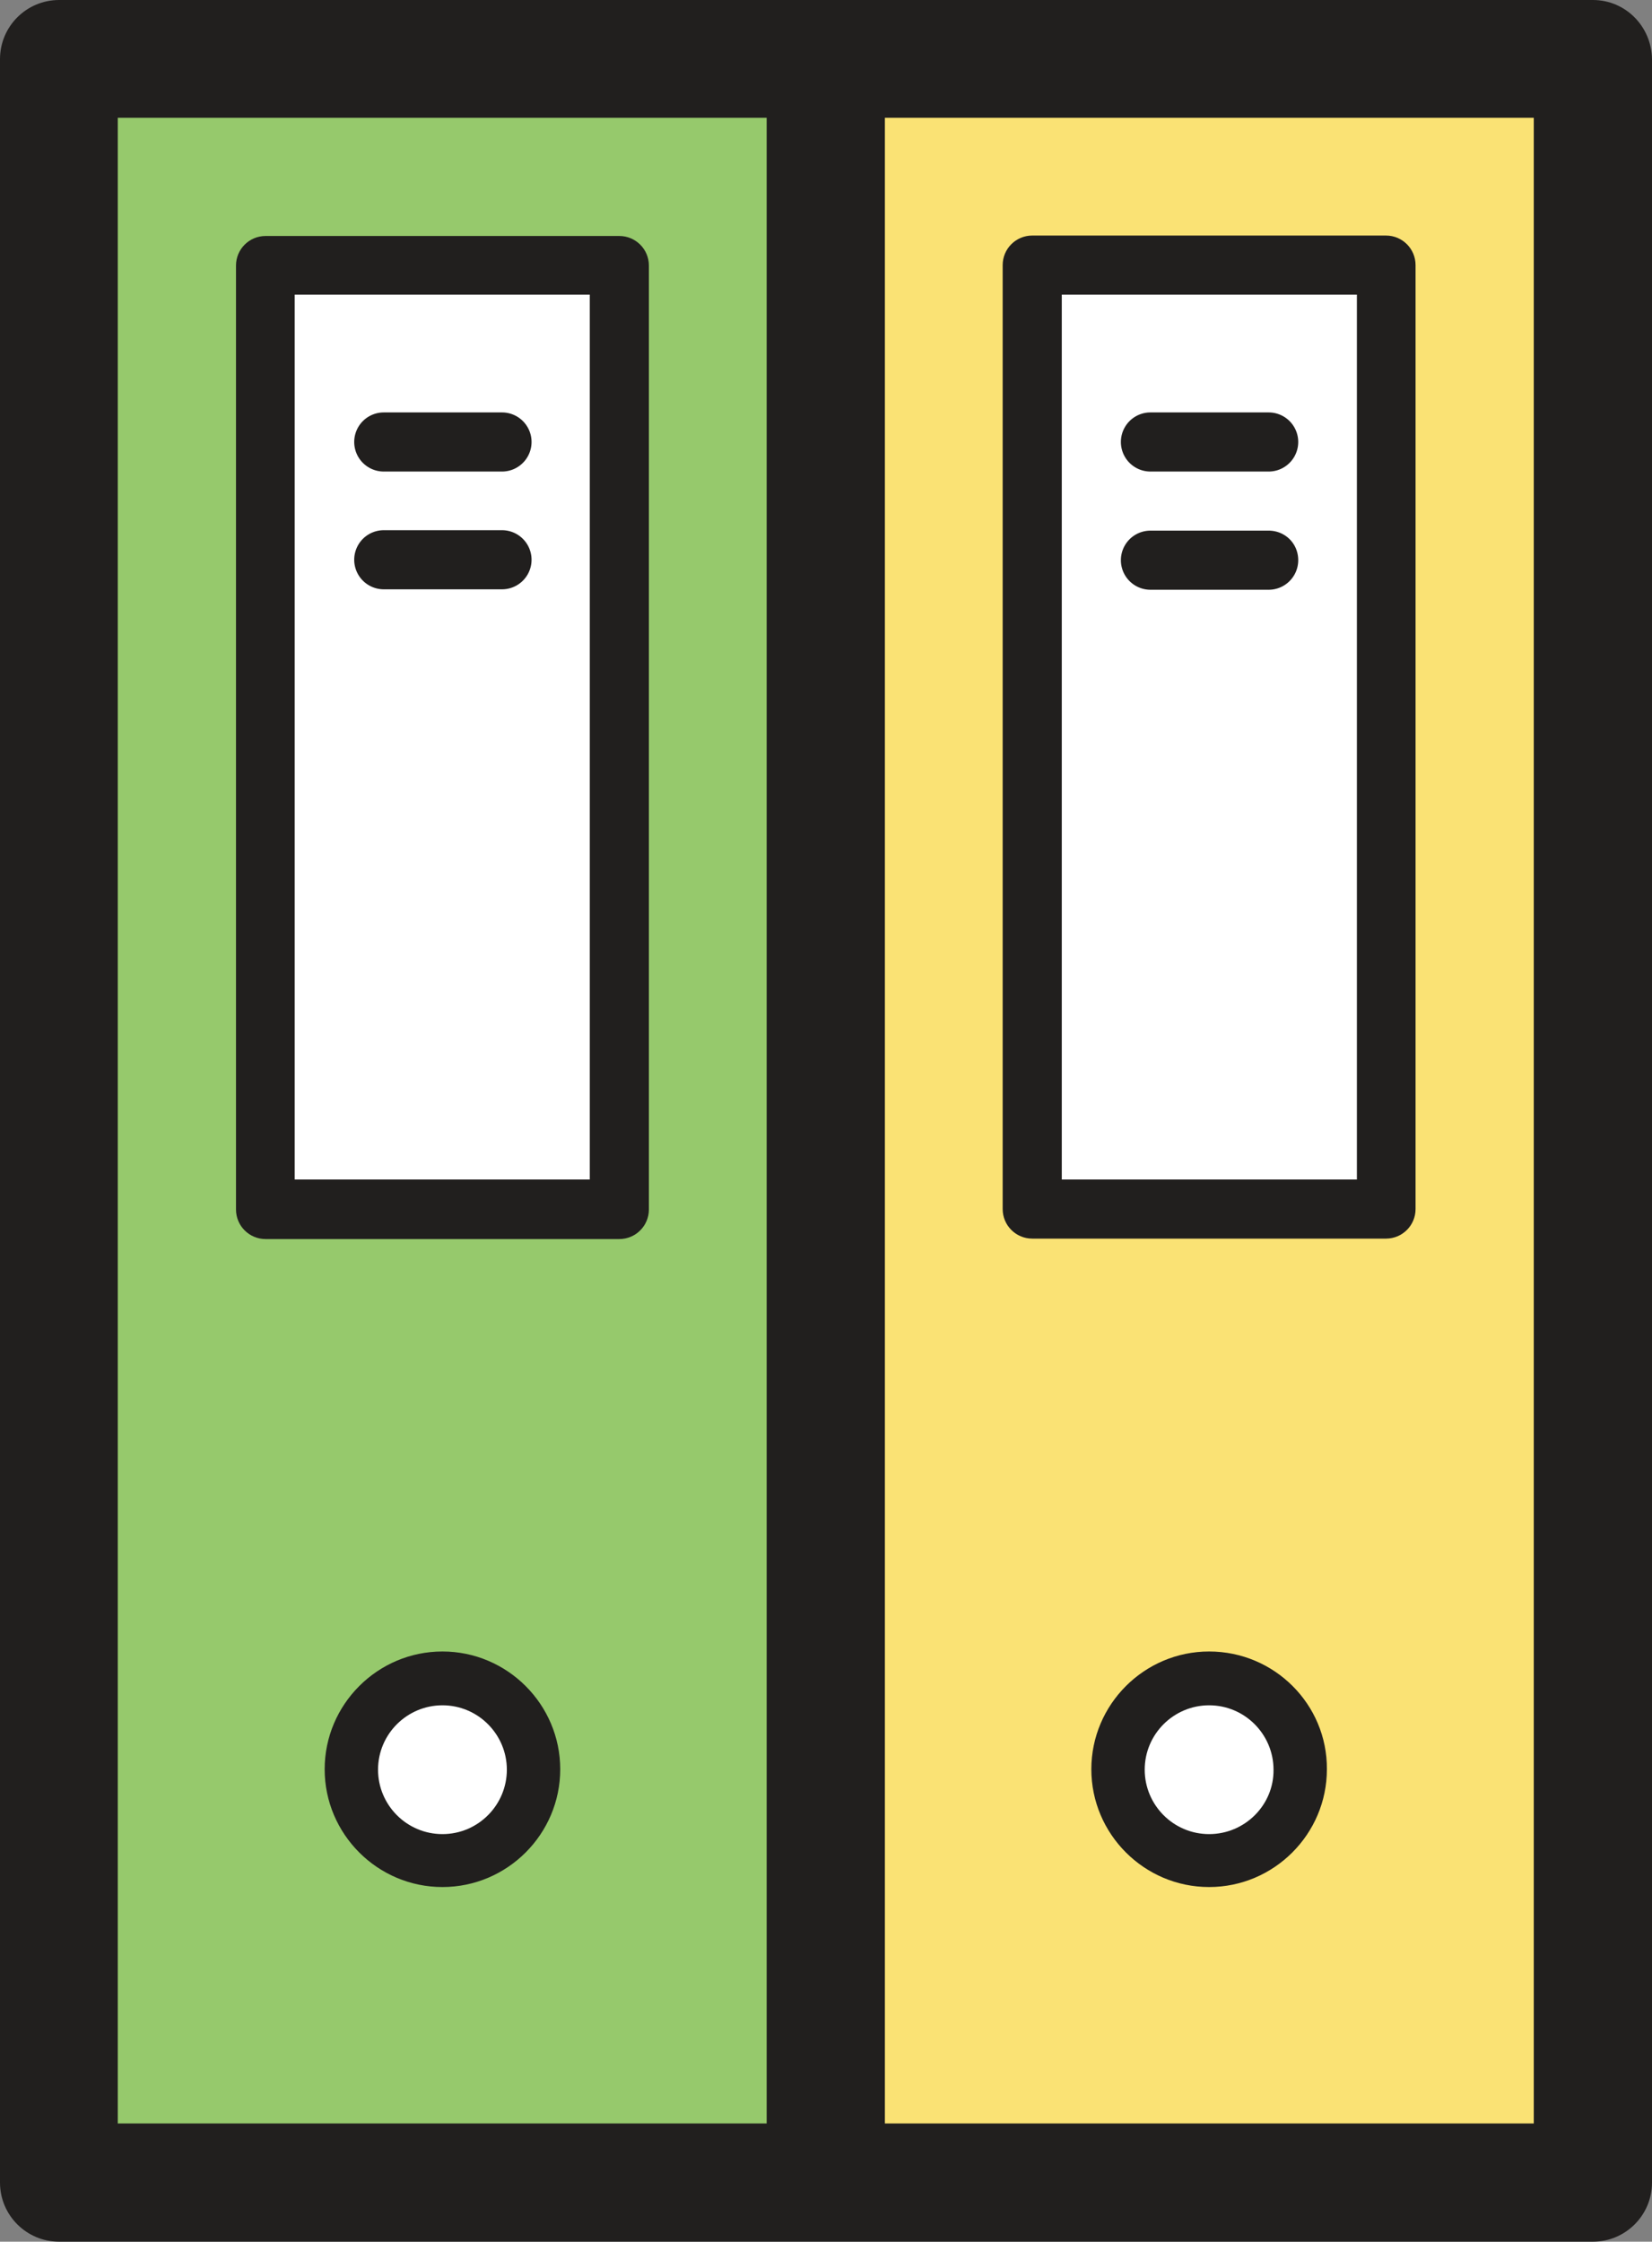 <svg xmlns="http://www.w3.org/2000/svg" class="icon" version="1.1" viewBox="324.9 263 374.5 508.2"><rect x="324.9" y="263" width="374.5" height="508.2" fill="#808080" stroke="none"/><path d="M338.3 276.4h173.8v481.4H338.3z" fill="#96C96C"/><path d="M385.1 323.1h80.2v214h-80.2z" fill="#FFFFFF"/><path d="M425.2 664.1m-20.7 0a20.7 20.7 0 1 0 41.4 0 20.7 20.7 0 1 0-41.4 0Z" fill="#FFFFFF"/><path d="M512.1 276.4h173.8v481.4H512.1z" fill="#FAE274"/><path d="M558.9 323.1h80.2v214h-80.2z" fill="#FFFFFF"/><path d="M599 664.1m-20.7 0a20.7 20.7 0 1 0 41.4 0 20.7 20.7 0 1 0-41.4 0Z" fill="#FFFFFF"/><path d="M465.3 316.5h-80.2c-3.7 0-6.7 3-6.7 6.7v214c0 3.7 3 6.7 6.7 6.7h80.2c3.7 0 6.7-3 6.7-6.7v-214c0-3.7-3-6.7-6.7-6.7z m-6.7 213.9h-66.9V329.8h66.9v200.6zM425.2 637.4c-14.7 0-26.7 12-26.7 26.7s12 26.7 26.7 26.7 26.7-12 26.7-26.7-12-26.7-26.7-26.7z m0 41.4c-8.1 0-14.6-6.6-14.6-14.6 0-8.1 6.6-14.6 14.6-14.6 8.1 0 14.6 6.6 14.6 14.6s-6.5 14.6-14.6 14.6z" fill="#211F1E"/><path d="M411.9 369.9h26.8a6.7 6.7 0 0 0 0-13.4h-26.8a6.7 6.7 0 0 0 0 13.4zM411.9 396.6h26.8a6.7 6.7 0 0 0 0-13.4h-26.8a6.7 6.7 0 0 0 0 13.4z" fill="#211F1E"/><path d="M686 263H338.3c-7.4 0-13.4 6-13.4 13.4v481.4c0 7.4 6 13.4 13.4 13.4H686c7.4 0 13.4-6 13.4-13.4V276.4c-0.1-7.4-6-13.4-13.4-13.4z m-334.4 26.7h147.1v454.7H351.6V289.7z m321 454.7H525.5V289.7h147.1v454.7z" fill="#211F1E"/><path d="M558.9 543.8h80.2c3.7 0 6.7-3 6.7-6.7v-214c0-3.7-3-6.7-6.7-6.7h-80.2c-3.7 0-6.7 3-6.7 6.7v214c0 3.7 3 6.7 6.7 6.7z m6.7-214h66.9v200.6h-66.9V329.8zM599 637.4c-14.7 0-26.7 12-26.7 26.7s12 26.7 26.7 26.7 26.7-12 26.7-26.7c0.1-14.7-11.9-26.7-26.7-26.7z m0 41.4c-8.1 0-14.6-6.6-14.6-14.6 0-8.1 6.6-14.6 14.6-14.6 8.1 0 14.6 6.6 14.6 14.6 0.1 8-6.5 14.6-14.6 14.6z" fill="#211F1E"/><path d="M612.5 356.5h-26.8a6.7 6.7 0 0 0 0 13.4h26.8a6.7 6.7 0 0 0 0-13.4zM612.5 383.3h-26.8a6.7 6.7 0 0 0 0 13.4h26.8c3.7 0 6.7-3 6.7-6.7 0-3.8-3-6.7-6.7-6.7z" fill="#211F1E"/></svg>